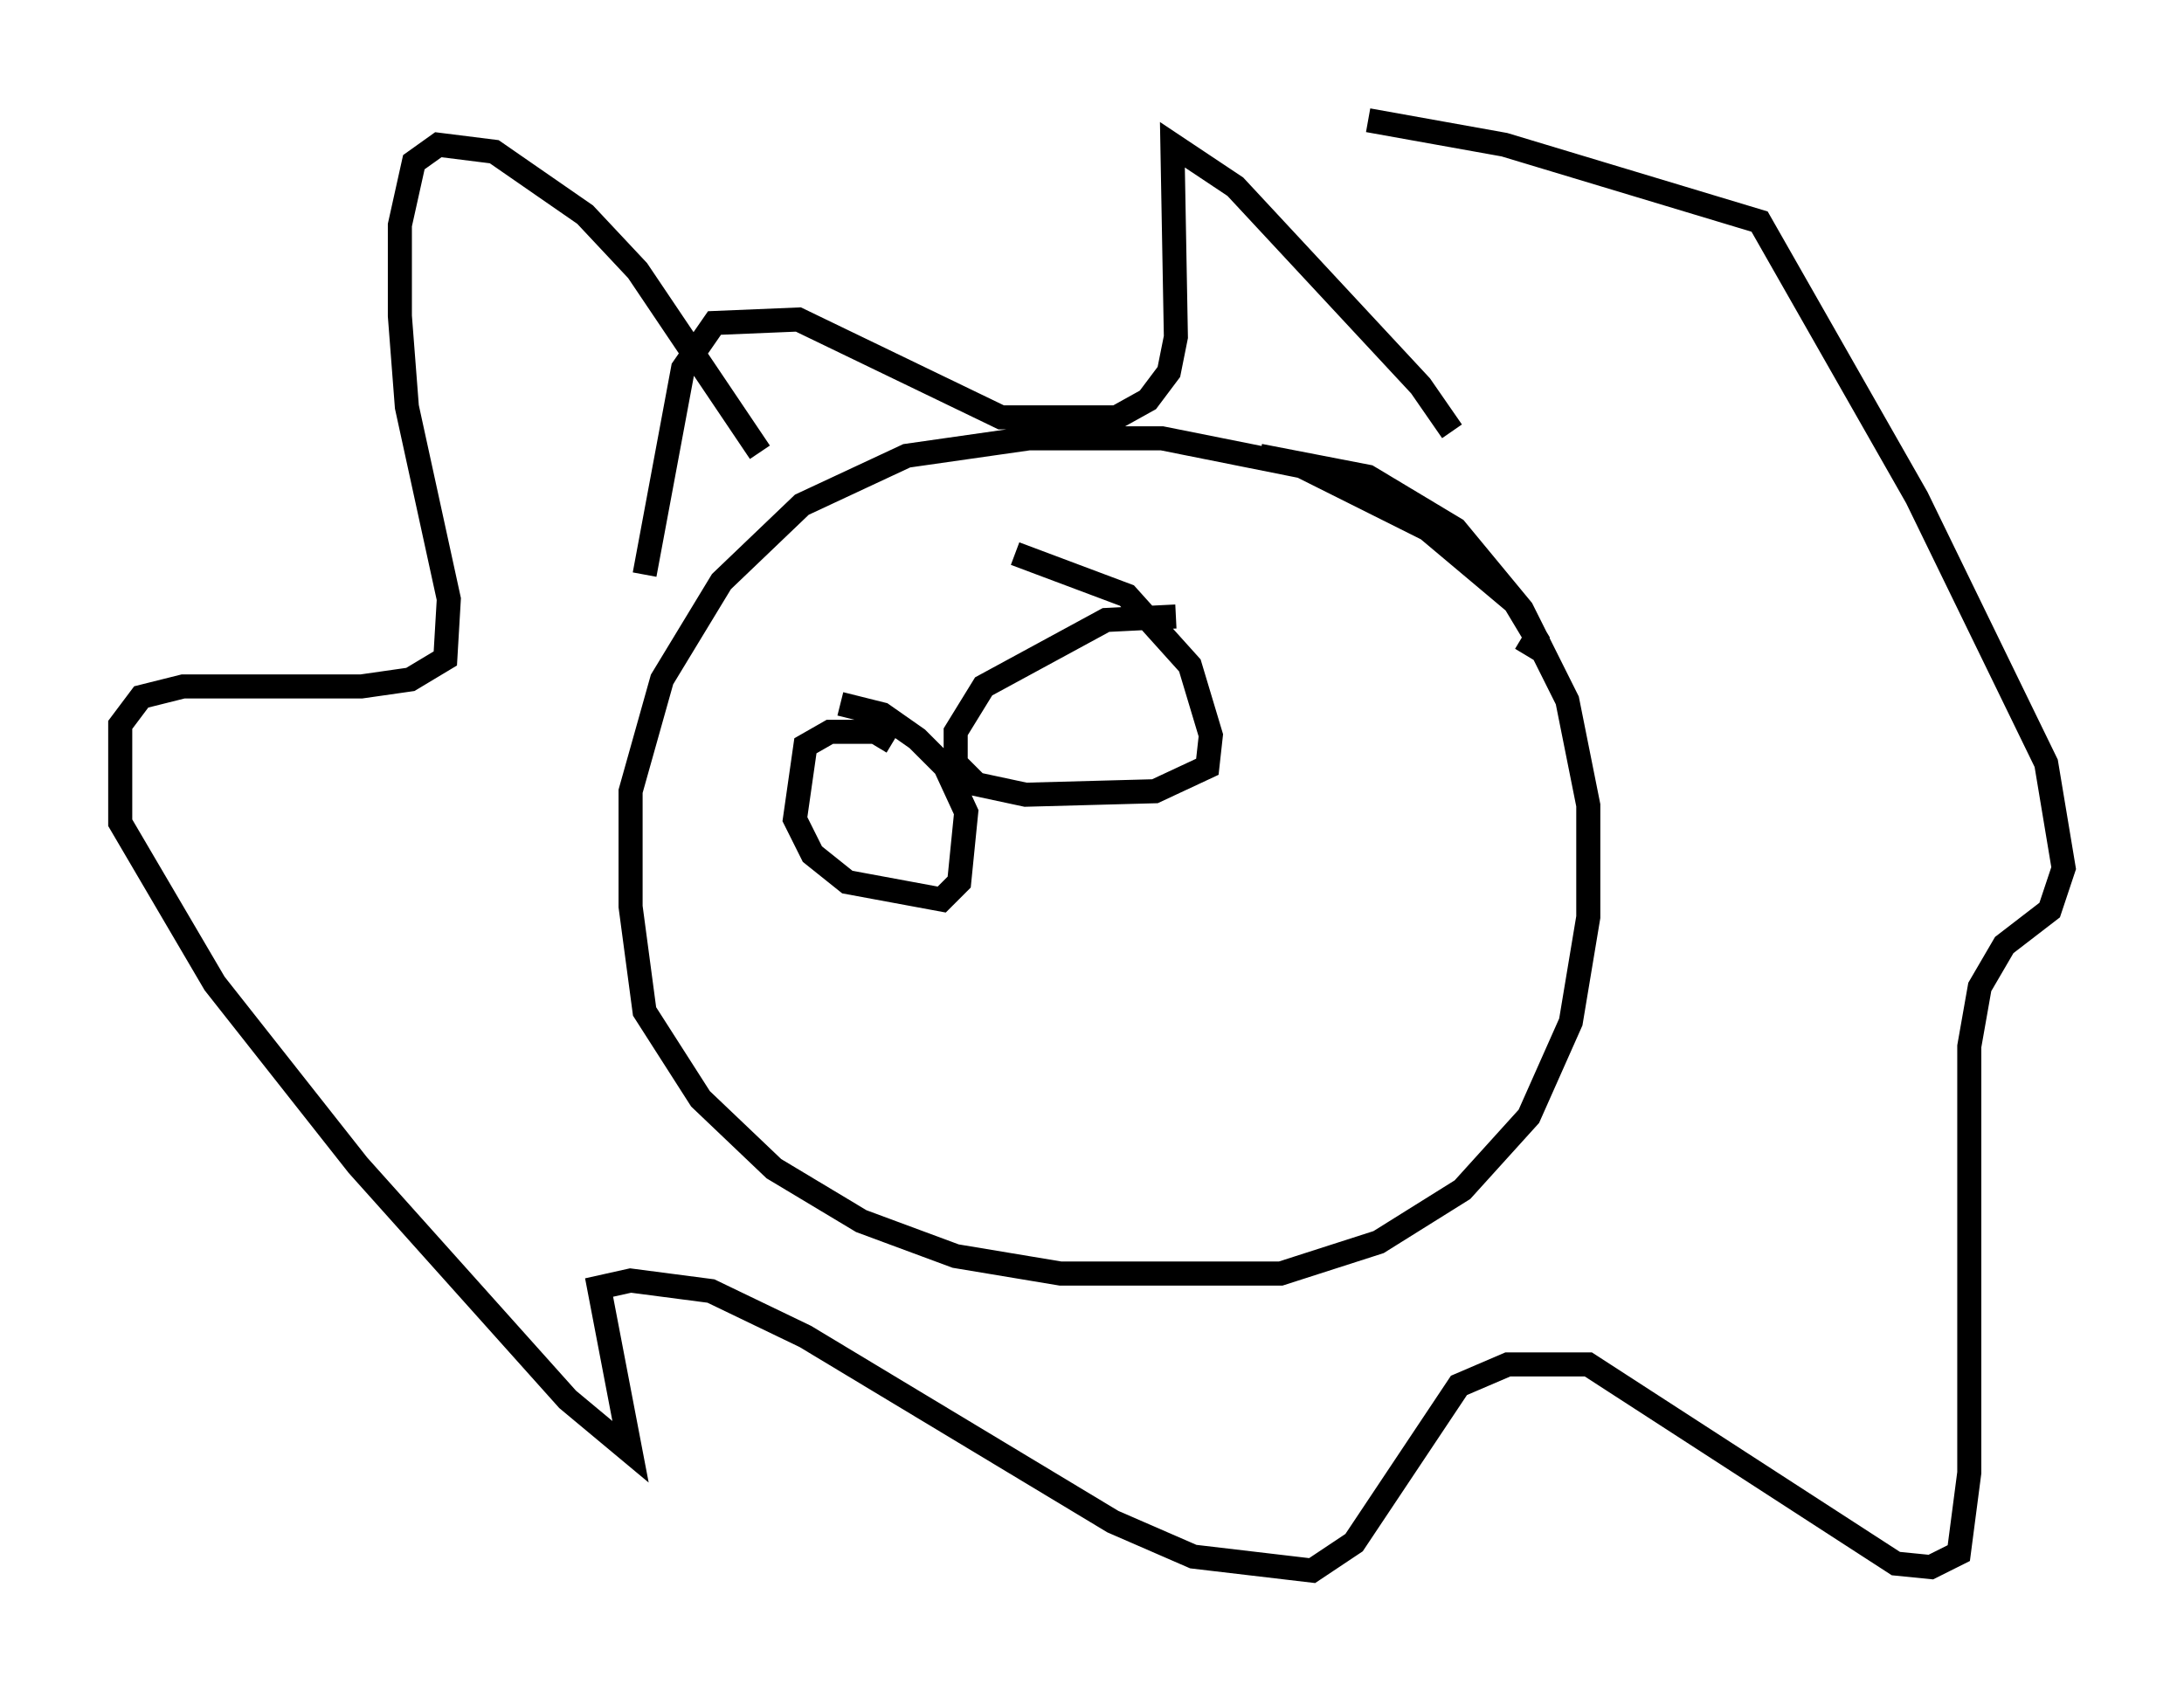 <?xml version="1.0" encoding="utf-8" ?>
<svg baseProfile="full" height="70.279" version="1.1" width="90.76" xmlns="http://www.w3.org/2000/svg" xmlns:ev="http://www.w3.org/2001/xml-events" xmlns:xlink="http://www.w3.org/1999/xlink"><defs /><rect fill="white" height="70.279" width="90.76" x="0" y="0" /><path d="M61.067, 20.251 m-0.726, -2.324 l-1.307, -1.888 -7.698, -8.279 l-2.615, -1.743 0.145, 7.989 l-0.291, 1.453 -0.872, 1.162 l-1.307, 0.726 -4.793, 0.0 l-8.425, -4.067 -3.486, 0.145 l-1.307, 1.888 -1.598, 8.57 m36.603, 3.341 l0.436, -0.726 -0.872, -1.453 l-3.631, -3.05 -5.229, -2.615 l-5.81, -1.162 -5.52, 0.0 l-5.084, 0.726 -4.358, 2.034 l-3.341, 3.196 -2.469, 4.067 l-1.307, 4.648 0.0, 4.793 l0.581, 4.358 2.324, 3.631 l3.05, 2.905 3.631, 2.179 l3.922, 1.453 4.358, 0.726 l9.151, 0.0 4.067, -1.307 l3.486, -2.179 2.76, -3.05 l1.743, -3.922 0.726, -4.358 l0.0, -4.648 -0.872, -4.358 l-1.888, -3.777 -2.76, -3.341 l-3.631, -2.179 -4.503, -0.872 m-20.771, -0.145 l-5.084, -7.553 -2.179, -2.324 l-3.777, -2.615 -2.324, -0.291 l-1.017, 0.726 -0.581, 2.615 l0.0, 3.777 0.291, 3.777 l1.743, 7.989 -0.145, 2.469 l-1.453, 0.872 -2.034, 0.291 l-7.408, 0.0 -1.743, 0.436 l-0.872, 1.162 0.0, 4.067 l3.922, 6.682 5.955, 7.553 l8.715, 9.732 2.615, 2.179 l-1.307, -6.827 1.307, -0.291 l3.341, 0.436 3.922, 1.888 l12.782, 7.698 3.341, 1.453 l4.939, 0.581 1.743, -1.162 l4.358, -6.536 2.034, -0.872 l3.341, 0.0 12.782, 8.279 l1.453, 0.145 1.162, -0.581 l0.436, -3.341 0.0, -17.721 l0.436, -2.469 1.017, -1.743 l1.888, -1.453 0.581, -1.743 l-0.726, -4.358 -5.374, -11.039 l-6.536, -11.475 -10.603, -3.196 l-5.665, -1.017 m-19.754, 25.855 l-0.726, -0.436 -1.888, 0.0 l-1.017, 0.581 -0.436, 3.05 l0.726, 1.453 1.453, 1.162 l3.922, 0.726 0.726, -0.726 l0.291, -2.905 -0.872, -1.888 l-1.162, -1.162 -1.453, -1.017 l-1.743, -0.436 m13.944, -3.631 l-2.905, 0.145 -5.084, 2.76 l-1.162, 1.888 0.0, 1.307 l0.872, 0.872 2.034, 0.436 l5.374, -0.145 2.179, -1.017 l0.145, -1.307 -0.872, -2.905 l-2.615, -2.905 -4.648, -1.743 " fill="none" stroke="black" stroke-width="1" /></svg>